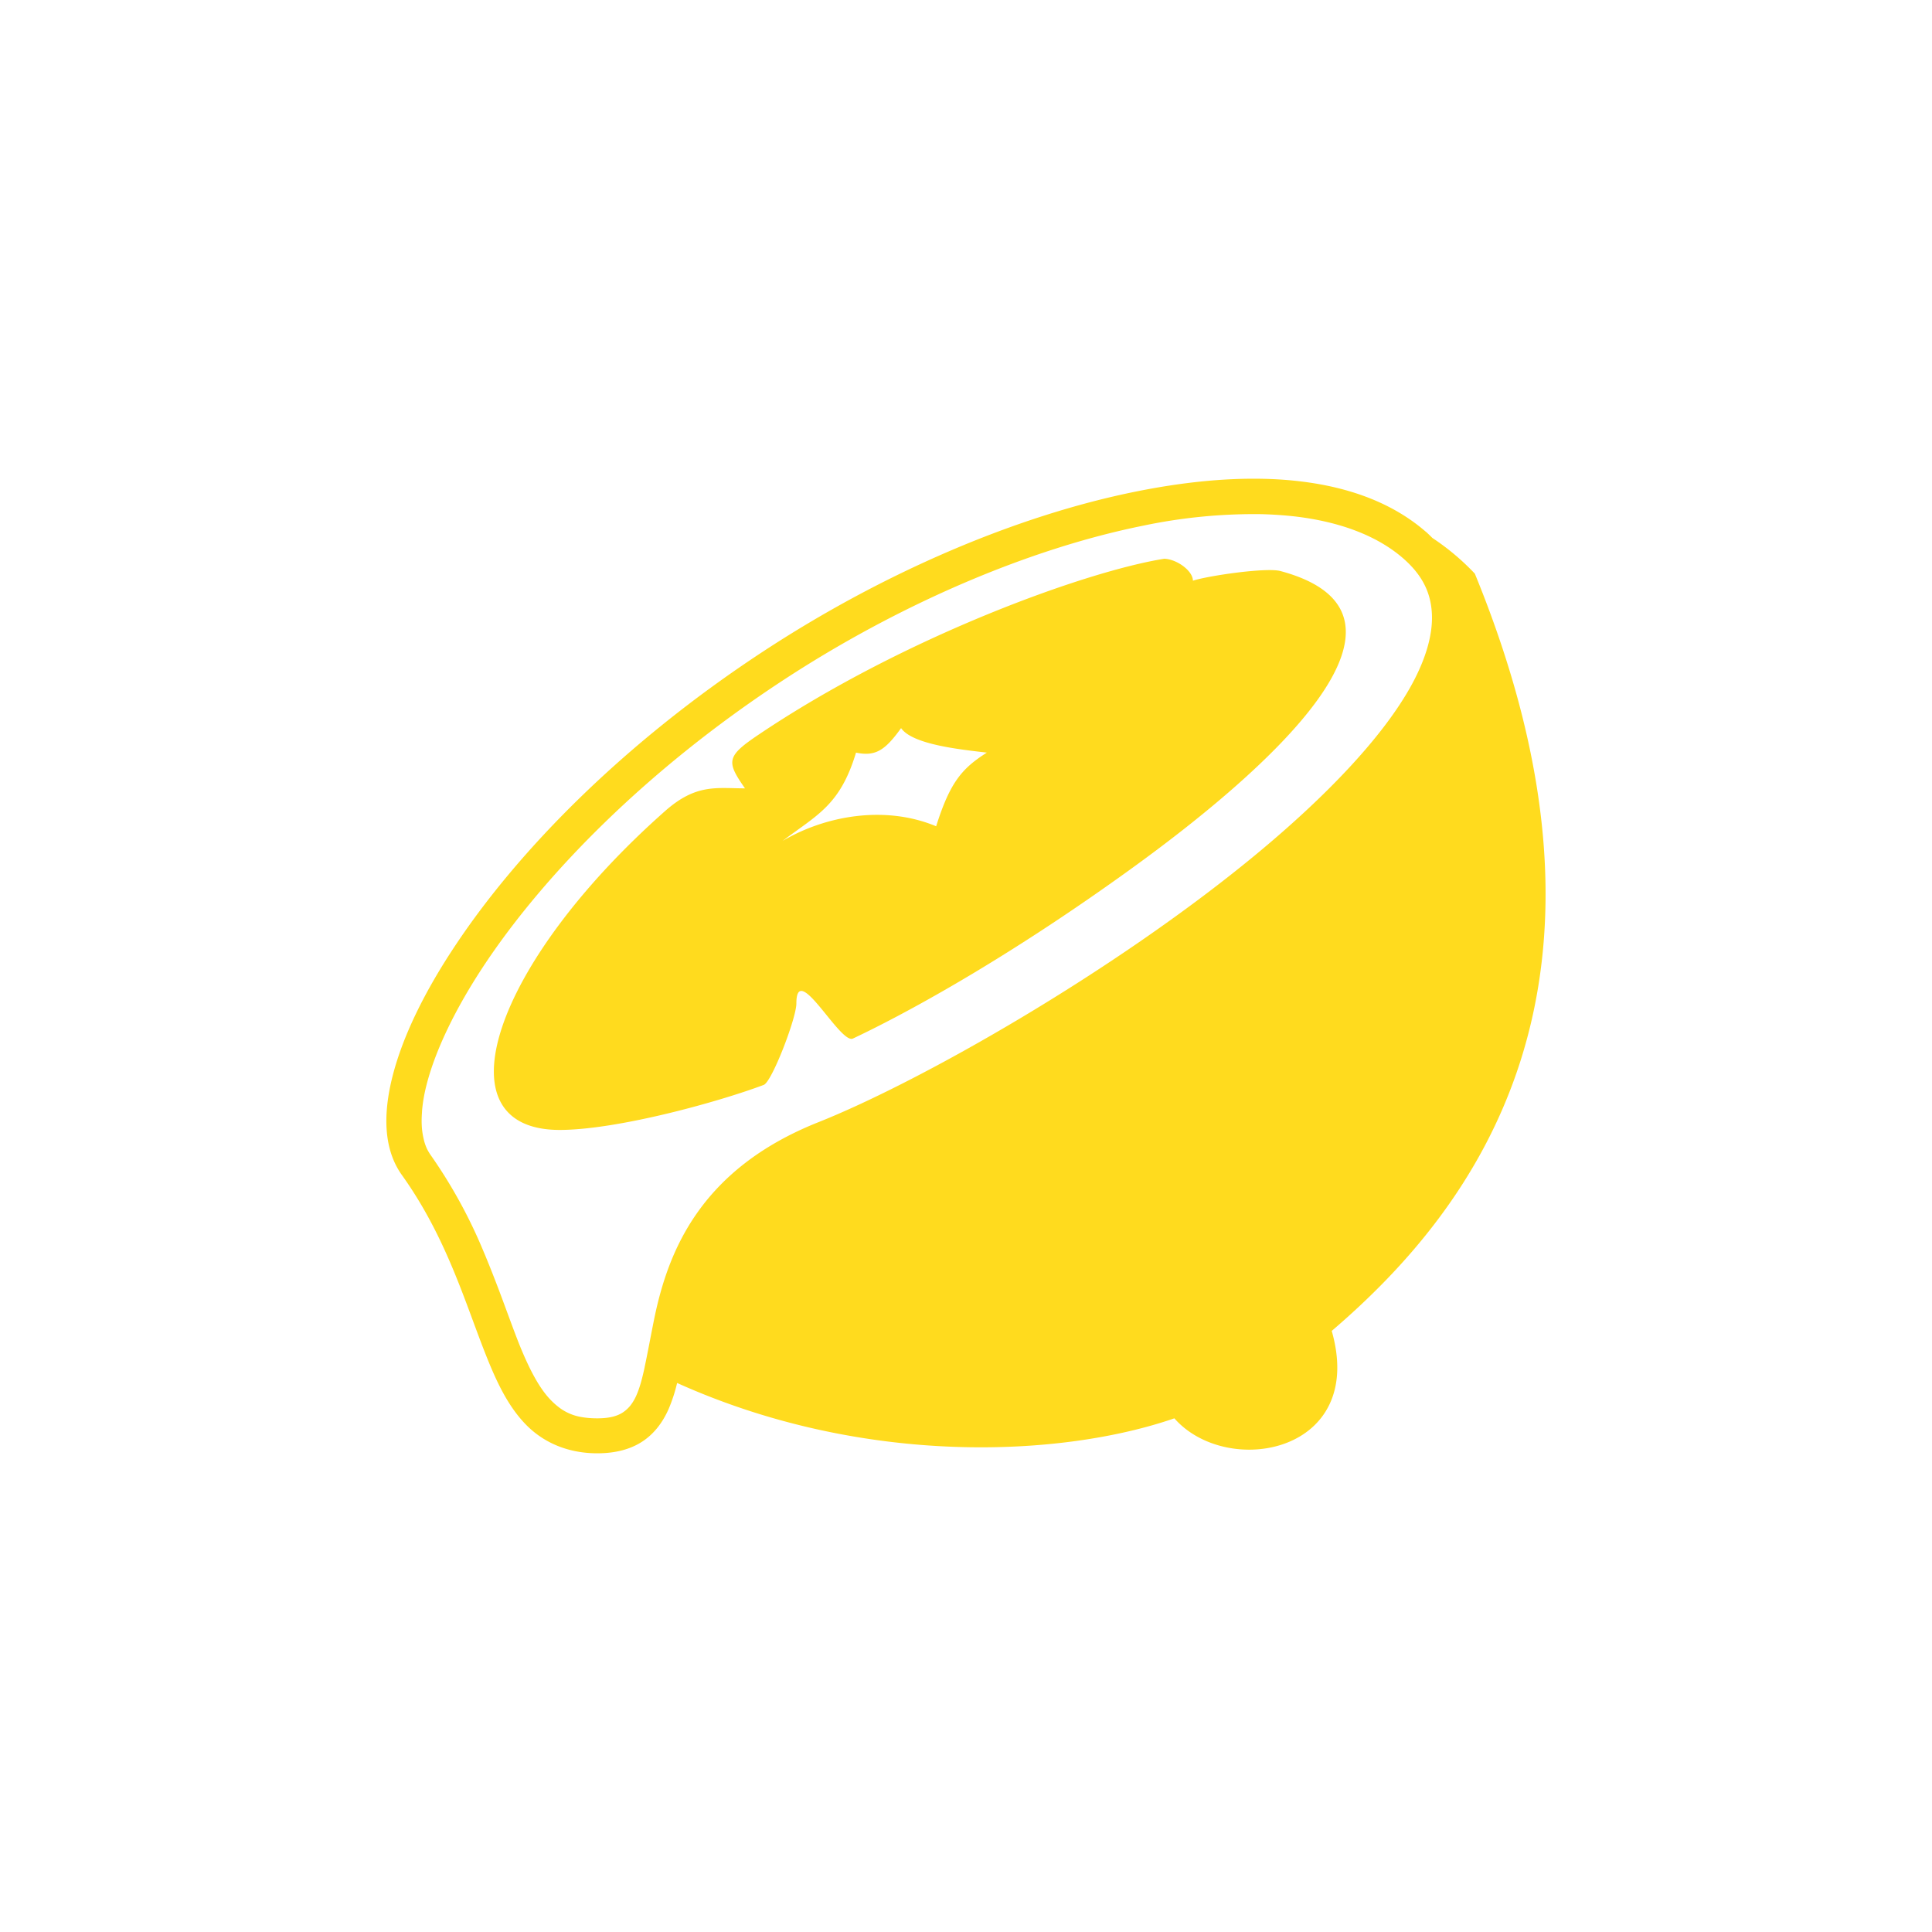 <?xml version="1.0" encoding="utf-8"?>
<svg role="img" viewBox="0 0 24 24" xmlns="http://www.w3.org/2000/svg">
	<title>Fresh</title>
	<path d="M18.144 1.913c-.818-.017-1.704.078-2.626.264-2.46.496-5.215 1.667-7.73 3.319-2.877 1.89-5.037 4.094-6.346 6.056-.656.981-1.1 1.9-1.309 2.708s-.192 1.536.187 2.067c.93 1.3 1.312 2.654 1.748 3.747.218.547.449 1.034.809 1.409s.868.606 1.49.606c.368 0 .685-.08.937-.247s.422-.407.537-.665a3.3 3.3 0 0 0 .178-.544c3.863 1.74 7.955 1.54 10.295.732 1.096 1.247 3.982.724 3.258-1.81 2.963-2.534 6.465-7.13 2.963-15.678a5 5 0 0 0-.88-.74q-.062-.063-.13-.125h-.002c-.674-.587-1.56-.92-2.586-1.044q-.384-.047-.793-.055m-.031.732q.374.01.72.05c.92.112 1.68.398 2.216.863.404.352.572.715.596 1.136s-.112.916-.407 1.463c-.59 1.091-1.797 2.349-3.265 3.559-2.937 2.42-6.922 4.68-9.034 5.52-2.462.98-3.108 2.701-3.389 4.043-.078.383-.14.73-.204 1.027v.003a5 5 0 0 1-.07.291q-.044.16-.097.282a1 1 0 0 1-.125.215.7.7 0 0 1-.15.14c-.112.076-.27.128-.537.128q-.173 0-.312-.024a1.04 1.04 0 0 1-.467-.192 1.5 1.5 0 0 1-.189-.167c-.244-.253-.452-.66-.659-1.176-.105-.268-.213-.566-.33-.881a28 28 0 0 0-.292-.756c-.034-.082-.065-.163-.102-.247A10.4 10.4 0 0 0 .91 15.905a1 1 0 0 1-.07-.12 1 1 0 0 1-.064-.184l-.011-.05a1.5 1.5 0 0 1-.032-.231 2 2 0 0 1 .002-.26l.004-.073a3 3 0 0 1 .044-.311v-.002q.022-.112.053-.232c.18-.695.586-1.556 1.207-2.488C3.287 10.09 5.388 7.94 8.187 6.101c2.443-1.604 5.13-2.743 7.474-3.216a11.2 11.2 0 0 1 2.452-.24m-2.007.923c-1.601.254-5.374 1.608-8.391 3.636-.679.456-.681.559-.291 1.118-.583 0-1.008-.102-1.653.469-3.576 3.162-4.71 6.603-2.183 6.603 1.167 0 3.236-.562 4.224-.932.17-.064.676-1.383.676-1.685 0-.906.906.85 1.171.725.954-.45 3.035-1.548 5.737-3.498 2.851-2.057 6.479-5.276 3.115-6.181-.295-.08-1.516.1-1.813.2 0-.202-.327-.444-.592-.455m-5.45 3.507c.235.337 1.2.44 1.776.507-.517.327-.764.617-1.05 1.525-1.06-.442-2.294-.22-3.18.304.714-.541 1.19-.732 1.521-1.829.41.087.608-.057.933-.507" transform="translate(4.8, 4.8) scale(0.6)" fill="#FFDB1E"></path>
</svg>